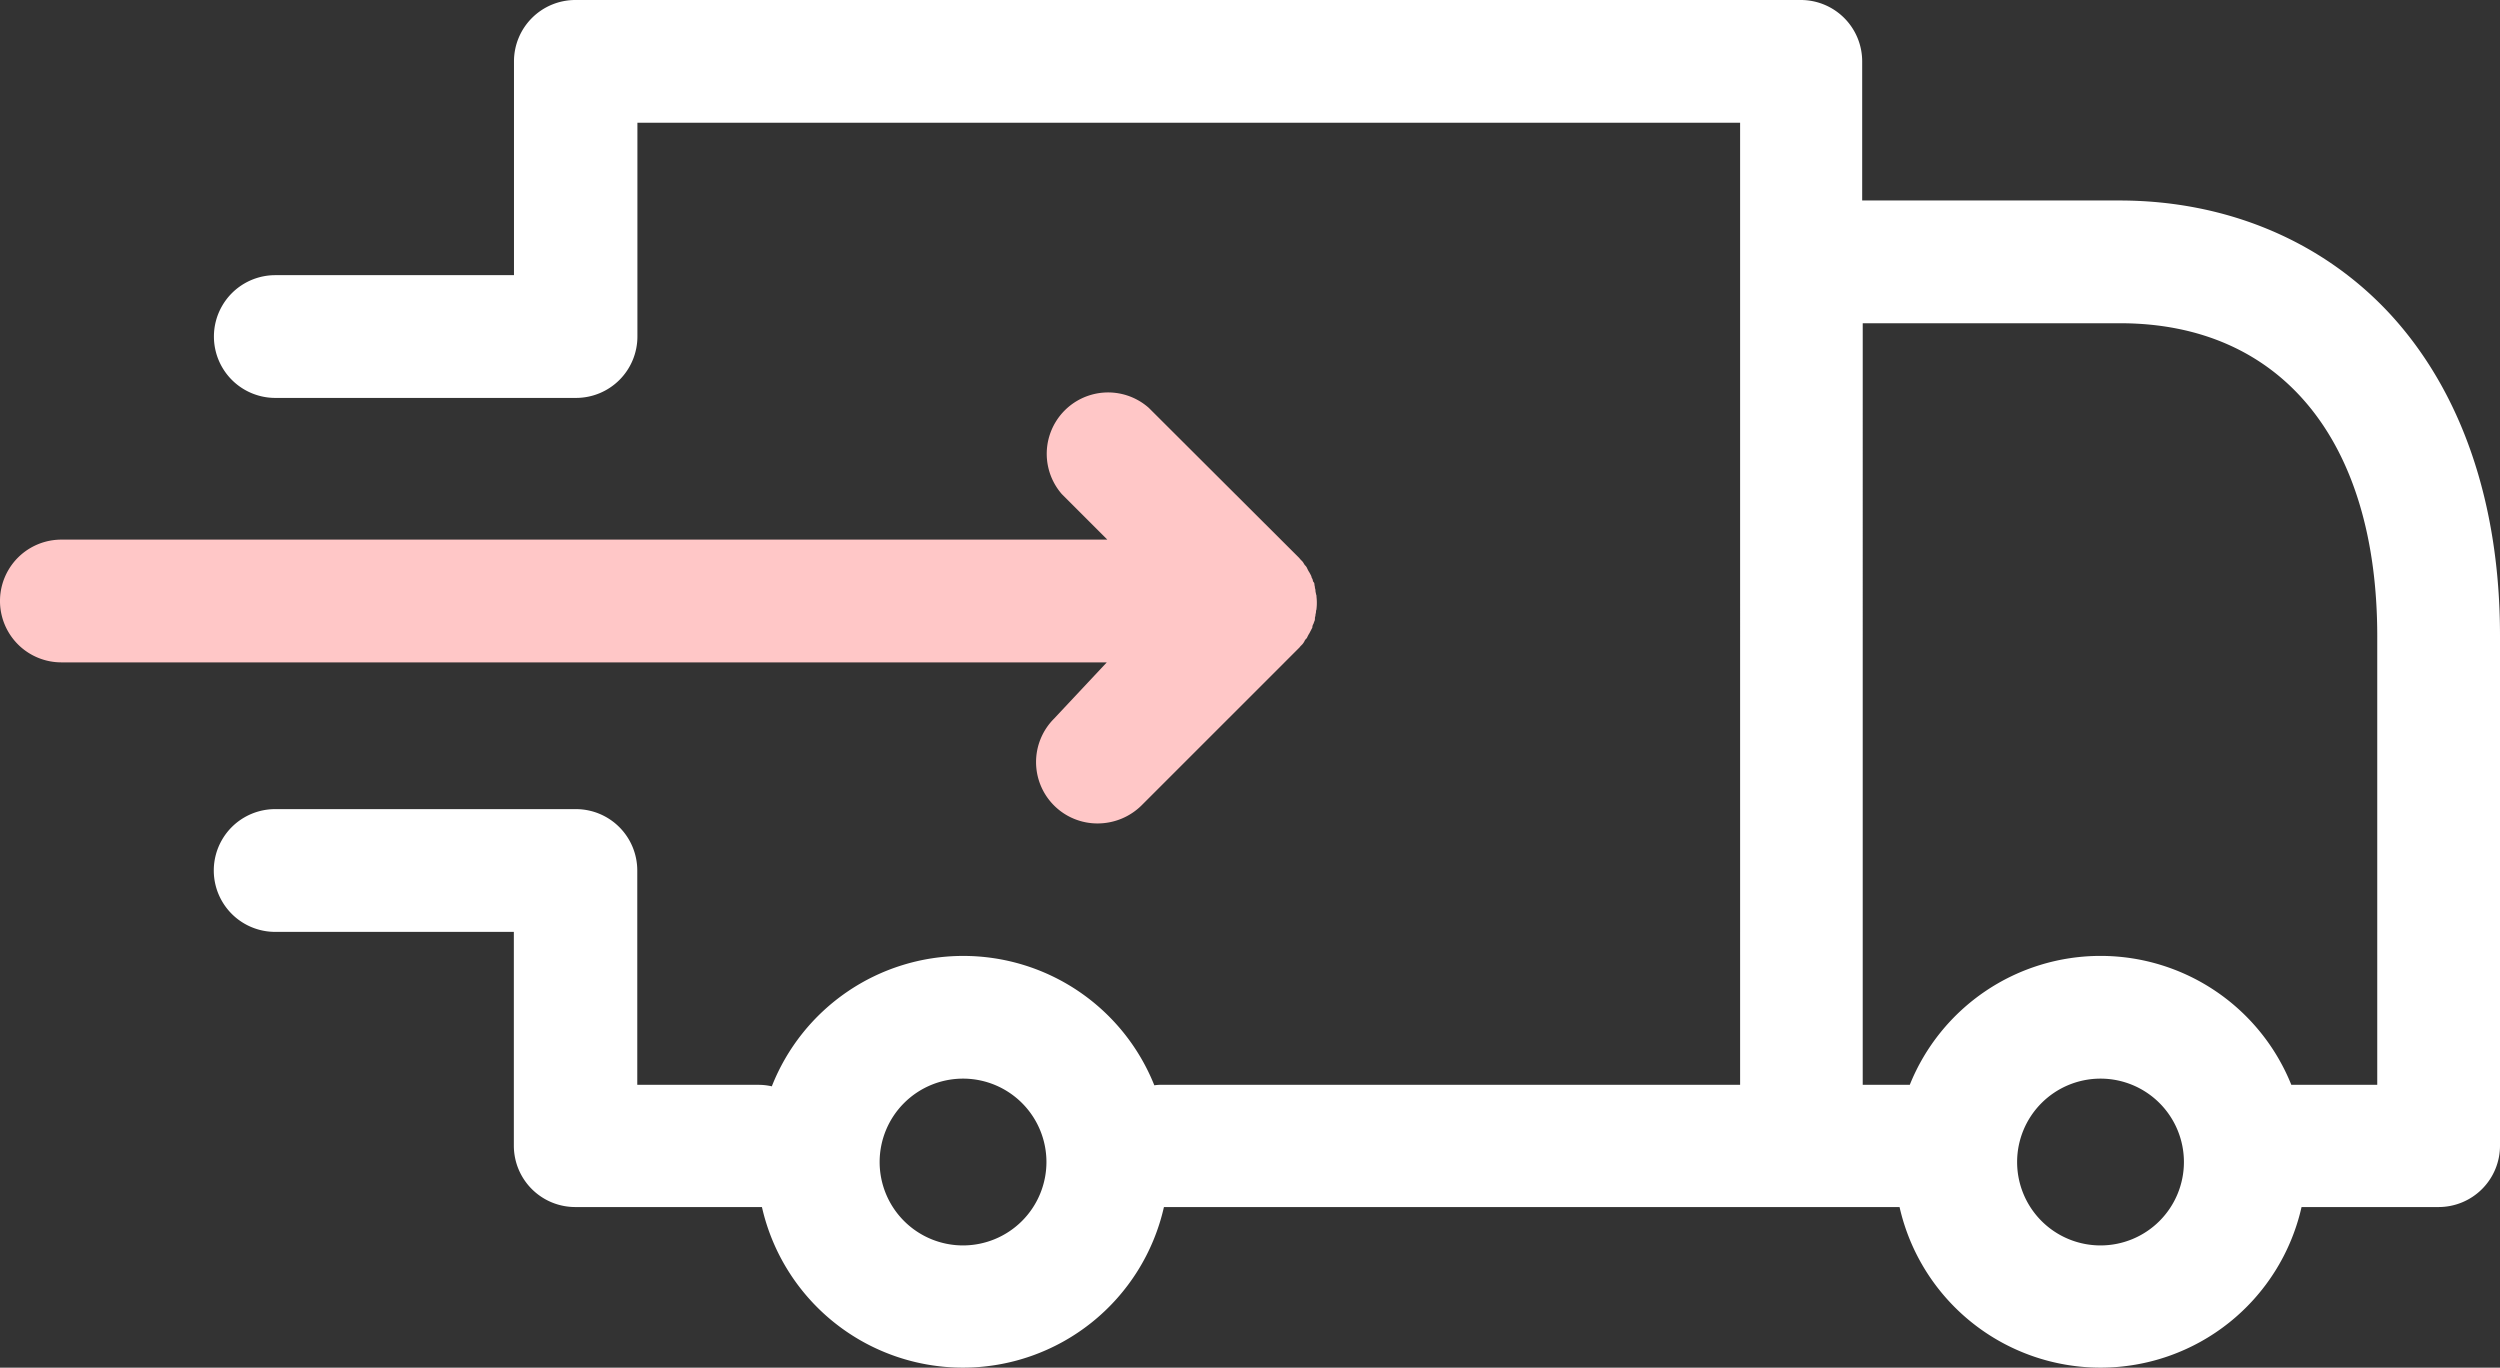 <svg id="Camada_1" data-name="Camada 1" xmlns="http://www.w3.org/2000/svg" viewBox="0 0 366.6 200.55"><rect x="0" y="0" width="366.6" height="200.55" fill="#333333" stroke="none"/><defs><style>.cls-1{fill:#fff;}.cls-2{fill:#ffc7c7;}</style></defs><title>vantangens</title><path class="cls-1" d="M350.48,46.05c-9.91-10.72-24-16.65-39.68-16.65H273.07V9a9,9,0,0,0-9-9H84.37a9,9,0,0,0-9,9V40.35h-35a9,9,0,0,0,0,18h44.1a9,9,0,0,0,9-9V18h161.7V159.08H170.4a6.13,6.13,0,0,0-1.13.07,30.17,30.17,0,0,0-56.09.15,8.7,8.7,0,0,0-2-.22H93.45V127.65a9,9,0,0,0-9-9H40.35a9,9,0,1,0,0,18h35V168a9,9,0,0,0,9,9h27.38a30.22,30.22,0,0,0,58.95,0H278.55a30.22,30.22,0,0,0,58.95,0h20.1a9,9,0,0,0,9-9V93.23c0-19.43-5.62-35.78-16.12-47.18ZM141.23,182.63a12.23,12.23,0,1,1,12.22-12.23,12.24,12.24,0,0,1-12.22,12.23Zm166.79,0a12.23,12.23,0,1,1,12.23-12.23A12.23,12.23,0,0,1,308,182.63Zm40.58-23.55H336a30.15,30.15,0,0,0-55.95,0h-6.9V47.4h37.73c23.62,0,37.72,17.18,37.72,45.9Zm0,0"/><path class="cls-2" d="M154.57,105.38A9,9,0,0,0,161,120.75a9.17,9.17,0,0,0,6.37-2.62L190.5,95l.07-.07c.16-.23.38-.38.53-.6s.15-.23.22-.38a1.45,1.45,0,0,1,.31-.37c.07-.15.14-.3.22-.45s.15-.23.22-.38.16-.3.23-.45.15-.22.15-.37.07-.3.15-.45.08-.3.15-.38a1,1,0,0,0,.07-.45c0-.15.08-.3.08-.45s.08-.3.08-.52.07-.23.07-.38a7.74,7.74,0,0,0,0-1.8.7.7,0,0,0-.07-.37c0-.15-.08-.3-.08-.53s-.08-.3-.08-.45-.07-.3-.07-.45-.07-.3-.15-.37-.08-.3-.15-.45a.76.76,0,0,1-.15-.38c-.07-.15-.15-.3-.23-.45s-.14-.22-.22-.37-.15-.3-.22-.45a1.3,1.3,0,0,0-.31-.38c-.07-.15-.14-.22-.22-.37s-.37-.38-.53-.6l-.07-.08-22.05-22A9,9,0,0,0,155.7,72.45l6.68,6.68H9a9,9,0,0,0,0,18H162.3Zm0,0"/></svg>